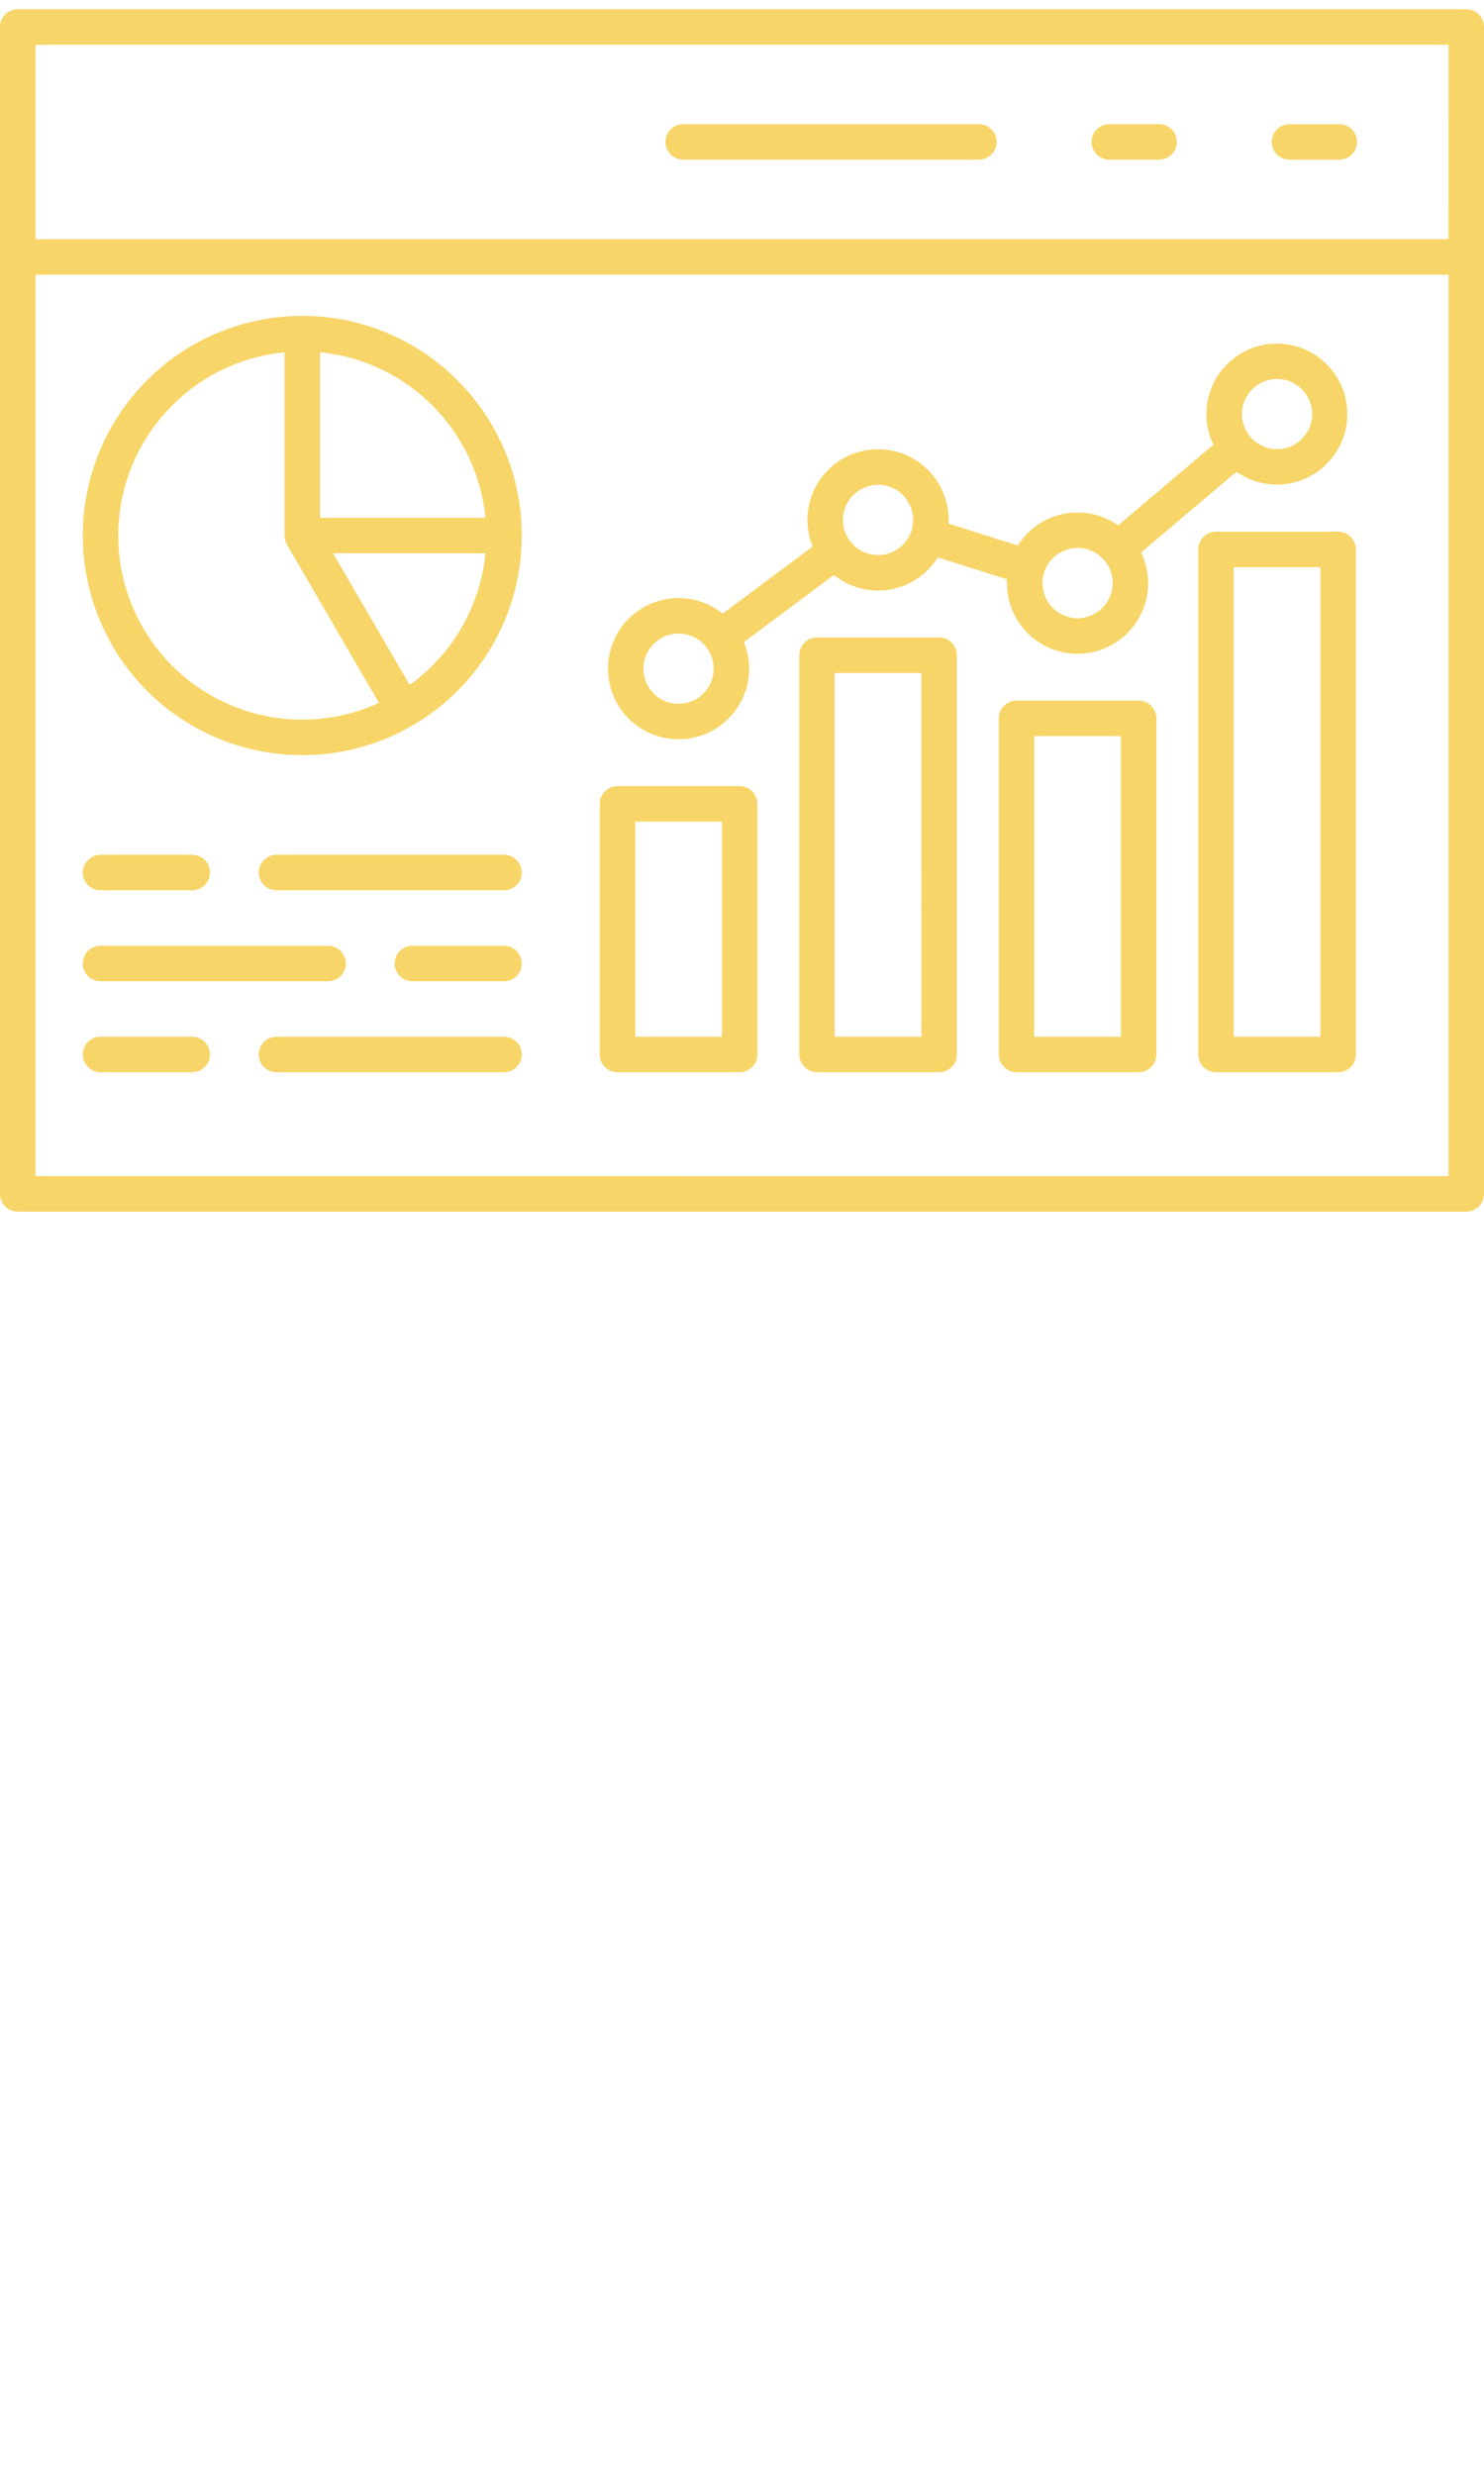 <svg width="90" height="150" viewBox="0 0 90 150" fill="none" xmlns="http://www.w3.org/2000/svg">
<path d="M88.926 0.559H1.074C0.789 0.559 0.515 0.672 0.316 0.872C0.113 1.075 -0 1.348 -0 1.633V72.367C-0 72.652 0.113 72.926 0.316 73.129C0.515 73.328 0.789 73.441 1.074 73.441H88.926C89.211 73.441 89.485 73.328 89.684 73.129C89.887 72.926 90 72.652 90 72.367V1.633C90 1.348 89.887 1.075 89.684 0.872C89.485 0.672 89.211 0.559 88.926 0.559ZM87.852 2.711L87.848 14.5H2.153V2.711H87.852ZM2.153 71.289V16.652H87.852V71.293L2.153 71.289ZM44.856 47.648H37.45C37.164 47.648 36.891 47.762 36.688 47.965C36.485 48.168 36.371 48.441 36.371 48.726V63.91C36.371 64.2 36.485 64.473 36.688 64.672C36.891 64.875 37.164 64.989 37.45 64.989H44.856C45.141 64.989 45.414 64.875 45.617 64.672C45.821 64.473 45.934 64.2 45.934 63.91V48.726C45.934 48.441 45.821 48.168 45.617 47.965C45.414 47.762 45.141 47.648 44.856 47.648ZM43.782 62.836H38.524V49.801H43.782V62.836ZM56.958 38.637H49.547C48.954 38.637 48.473 39.118 48.473 39.712V63.91C48.473 64.2 48.587 64.473 48.79 64.672C48.989 64.875 49.262 64.989 49.547 64.989H56.958C57.243 64.989 57.516 64.875 57.715 64.672C57.919 64.473 58.032 64.2 58.032 63.91V39.712C58.032 39.118 57.551 38.637 56.958 38.637ZM55.883 62.836H50.622V40.789H55.88L55.883 62.836ZM69.055 42.465H61.649C61.364 42.465 61.091 42.579 60.888 42.782C60.684 42.981 60.571 43.254 60.571 43.539V63.91C60.571 64.2 60.684 64.473 60.888 64.672C61.091 64.875 61.364 64.989 61.649 64.989H69.055C69.341 64.989 69.614 64.875 69.817 64.672C70.02 64.473 70.133 64.2 70.133 63.91V43.539C70.133 42.946 69.649 42.465 69.055 42.465ZM67.981 62.836H62.723V44.617H67.981V62.836ZM81.157 32.223H73.747C73.462 32.223 73.188 32.337 72.985 32.54C72.786 32.743 72.673 33.016 72.673 33.301V63.91C72.673 64.2 72.786 64.473 72.985 64.672C73.188 64.875 73.462 64.989 73.747 64.989H81.157C81.442 64.989 81.716 64.875 81.915 64.672C82.118 64.473 82.231 64.2 82.231 63.91V33.301C82.231 33.016 82.118 32.743 81.915 32.54C81.716 32.337 81.442 32.223 81.157 32.223ZM80.079 62.836H74.821V34.375H80.079V62.836ZM77.126 8.602C77.13 8.009 77.61 7.528 78.2 7.528H81.192C81.481 7.52 81.763 7.63 81.974 7.833C82.181 8.036 82.298 8.313 82.298 8.606C82.298 8.895 82.181 9.177 81.974 9.376C81.763 9.579 81.481 9.688 81.192 9.68H78.2C77.915 9.68 77.642 9.567 77.439 9.364C77.239 9.161 77.126 8.887 77.126 8.602ZM66.2 8.602C66.2 8.317 66.313 8.044 66.516 7.841C66.719 7.637 66.993 7.524 67.278 7.524H70.266C70.559 7.516 70.841 7.626 71.048 7.829C71.259 8.032 71.376 8.309 71.376 8.602C71.376 8.891 71.259 9.173 71.048 9.372C70.841 9.575 70.559 9.684 70.266 9.677H67.278C66.684 9.677 66.2 9.196 66.2 8.602ZM40.356 8.602C40.356 8.317 40.469 8.044 40.672 7.841C40.876 7.637 41.149 7.524 41.434 7.524H59.336C59.629 7.516 59.91 7.626 60.117 7.829C60.328 8.032 60.446 8.309 60.446 8.602C60.446 8.891 60.328 9.173 60.117 9.372C59.91 9.575 59.629 9.684 59.336 9.677H41.43C41.145 9.677 40.871 9.563 40.672 9.36C40.469 9.161 40.356 8.887 40.356 8.602ZM18.333 19.145C12.95 19.145 8.095 22.391 6.036 27.364C3.974 32.341 5.114 38.063 8.919 41.872C12.727 45.681 18.454 46.817 23.427 44.759C28.403 42.696 31.646 37.845 31.646 32.458C31.638 25.11 25.68 19.152 18.333 19.145ZM29.442 31.383H19.407V21.352C24.72 21.872 28.919 26.075 29.442 31.383ZM7.172 32.458C7.18 26.715 11.539 21.91 17.258 21.352V32.458C17.254 32.649 17.305 32.836 17.399 33.001L22.981 42.602C19.527 44.188 15.504 43.907 12.305 41.852C9.102 39.801 7.168 36.258 7.172 32.458ZM24.844 41.512L20.2 33.536H29.442C29.129 36.731 27.453 39.641 24.844 41.516V41.512ZM5.02 52.887C5.02 52.602 5.133 52.325 5.336 52.126C5.54 51.922 5.813 51.809 6.102 51.809H11.661H11.657C12.254 51.809 12.735 52.294 12.735 52.887C12.735 53.481 12.254 53.961 11.657 53.961H6.102C5.813 53.965 5.54 53.852 5.336 53.649C5.133 53.446 5.02 53.172 5.02 52.887ZM31.645 52.887C31.645 53.481 31.164 53.961 30.567 53.961H16.766H16.77C16.172 53.961 15.692 53.481 15.692 52.887C15.692 52.294 16.172 51.809 16.77 51.809H30.571H30.567C30.852 51.809 31.129 51.922 31.328 52.126C31.532 52.329 31.645 52.602 31.645 52.887ZM31.645 58.399C31.645 58.993 31.164 59.477 30.567 59.477H25.012C24.418 59.477 23.934 58.993 23.934 58.399C23.934 57.805 24.418 57.325 25.012 57.325H30.571H30.567C30.856 57.325 31.129 57.438 31.328 57.637C31.532 57.84 31.645 58.114 31.645 58.399ZM5.02 58.399C5.02 58.114 5.133 57.84 5.336 57.637C5.54 57.434 5.813 57.321 6.102 57.325H19.899C20.497 57.325 20.977 57.805 20.977 58.399C20.977 58.993 20.497 59.477 19.899 59.477H6.102C5.813 59.477 5.54 59.364 5.336 59.161C5.137 58.961 5.02 58.688 5.02 58.399ZM12.731 63.911C12.731 64.508 12.25 64.989 11.653 64.989H6.102C5.504 64.989 5.024 64.508 5.024 63.911C5.024 63.317 5.504 62.836 6.102 62.836H11.661H11.657C12.251 62.84 12.731 63.321 12.731 63.911ZM31.645 63.911C31.645 64.508 31.164 64.989 30.567 64.989H16.766H16.77C16.172 64.989 15.692 64.508 15.692 63.911C15.692 63.317 16.172 62.836 16.77 62.836H30.571H30.567C30.852 62.836 31.129 62.95 31.328 63.153C31.532 63.352 31.645 63.626 31.645 63.911ZM41.153 44.806C42.578 44.809 43.91 44.099 44.703 42.919C45.5 41.735 45.657 40.235 45.118 38.915L50.575 34.849C51.524 35.614 52.758 35.938 53.961 35.735C55.168 35.532 56.227 34.821 56.875 33.786L61.075 35.114C61.075 35.188 61.067 35.263 61.067 35.337V35.341C61.067 36.645 61.66 37.876 62.676 38.692C63.696 39.505 65.032 39.81 66.301 39.52C67.571 39.231 68.641 38.376 69.207 37.204C69.774 36.028 69.77 34.661 69.203 33.485L74.981 28.595H74.985C76.743 29.829 79.145 29.567 80.594 27.977C82.043 26.392 82.086 23.974 80.696 22.337C79.305 20.696 76.914 20.345 75.11 21.517C73.309 22.689 72.657 25.02 73.59 26.954L67.813 31.845C66.856 31.165 65.657 30.915 64.504 31.145C63.356 31.376 62.348 32.071 61.727 33.067L57.528 31.739C57.528 31.665 57.536 31.591 57.536 31.517L57.532 31.513C57.532 30.235 56.961 29.02 55.973 28.204C54.985 27.392 53.684 27.064 52.43 27.31C51.172 27.552 50.09 28.349 49.485 29.474C48.875 30.603 48.801 31.942 49.286 33.126L43.829 37.192C42.747 36.321 41.313 36.032 39.977 36.415C38.641 36.794 37.575 37.798 37.114 39.11C36.657 40.419 36.86 41.868 37.661 43.001C38.461 44.134 39.766 44.806 41.153 44.806ZM77.454 22.97C78.313 22.97 79.09 23.489 79.418 24.286C79.747 25.079 79.567 25.997 78.958 26.602C78.348 27.212 77.434 27.395 76.637 27.067C75.844 26.739 75.325 25.962 75.321 25.102C75.321 23.927 76.274 22.97 77.45 22.97L77.454 22.97ZM65.352 33.212C66.215 33.212 66.988 33.731 67.32 34.524C67.649 35.321 67.465 36.239 66.86 36.844C66.25 37.454 65.332 37.637 64.539 37.309C63.742 36.977 63.223 36.2 63.223 35.34C63.223 34.165 64.176 33.212 65.352 33.212ZM53.254 29.384C54.113 29.384 54.89 29.903 55.218 30.7C55.547 31.493 55.367 32.411 54.758 33.02C54.148 33.63 53.234 33.809 52.437 33.481C51.64 33.153 51.121 32.376 51.121 31.512C51.125 30.337 52.078 29.387 53.254 29.384ZM41.152 38.399C42.011 38.399 42.788 38.919 43.117 39.715C43.449 40.512 43.265 41.426 42.656 42.036C42.046 42.645 41.132 42.825 40.335 42.497C39.542 42.169 39.023 41.391 39.023 40.528C39.023 39.356 39.976 38.403 41.152 38.399Z" fill="#F8D568"/>
</svg>
